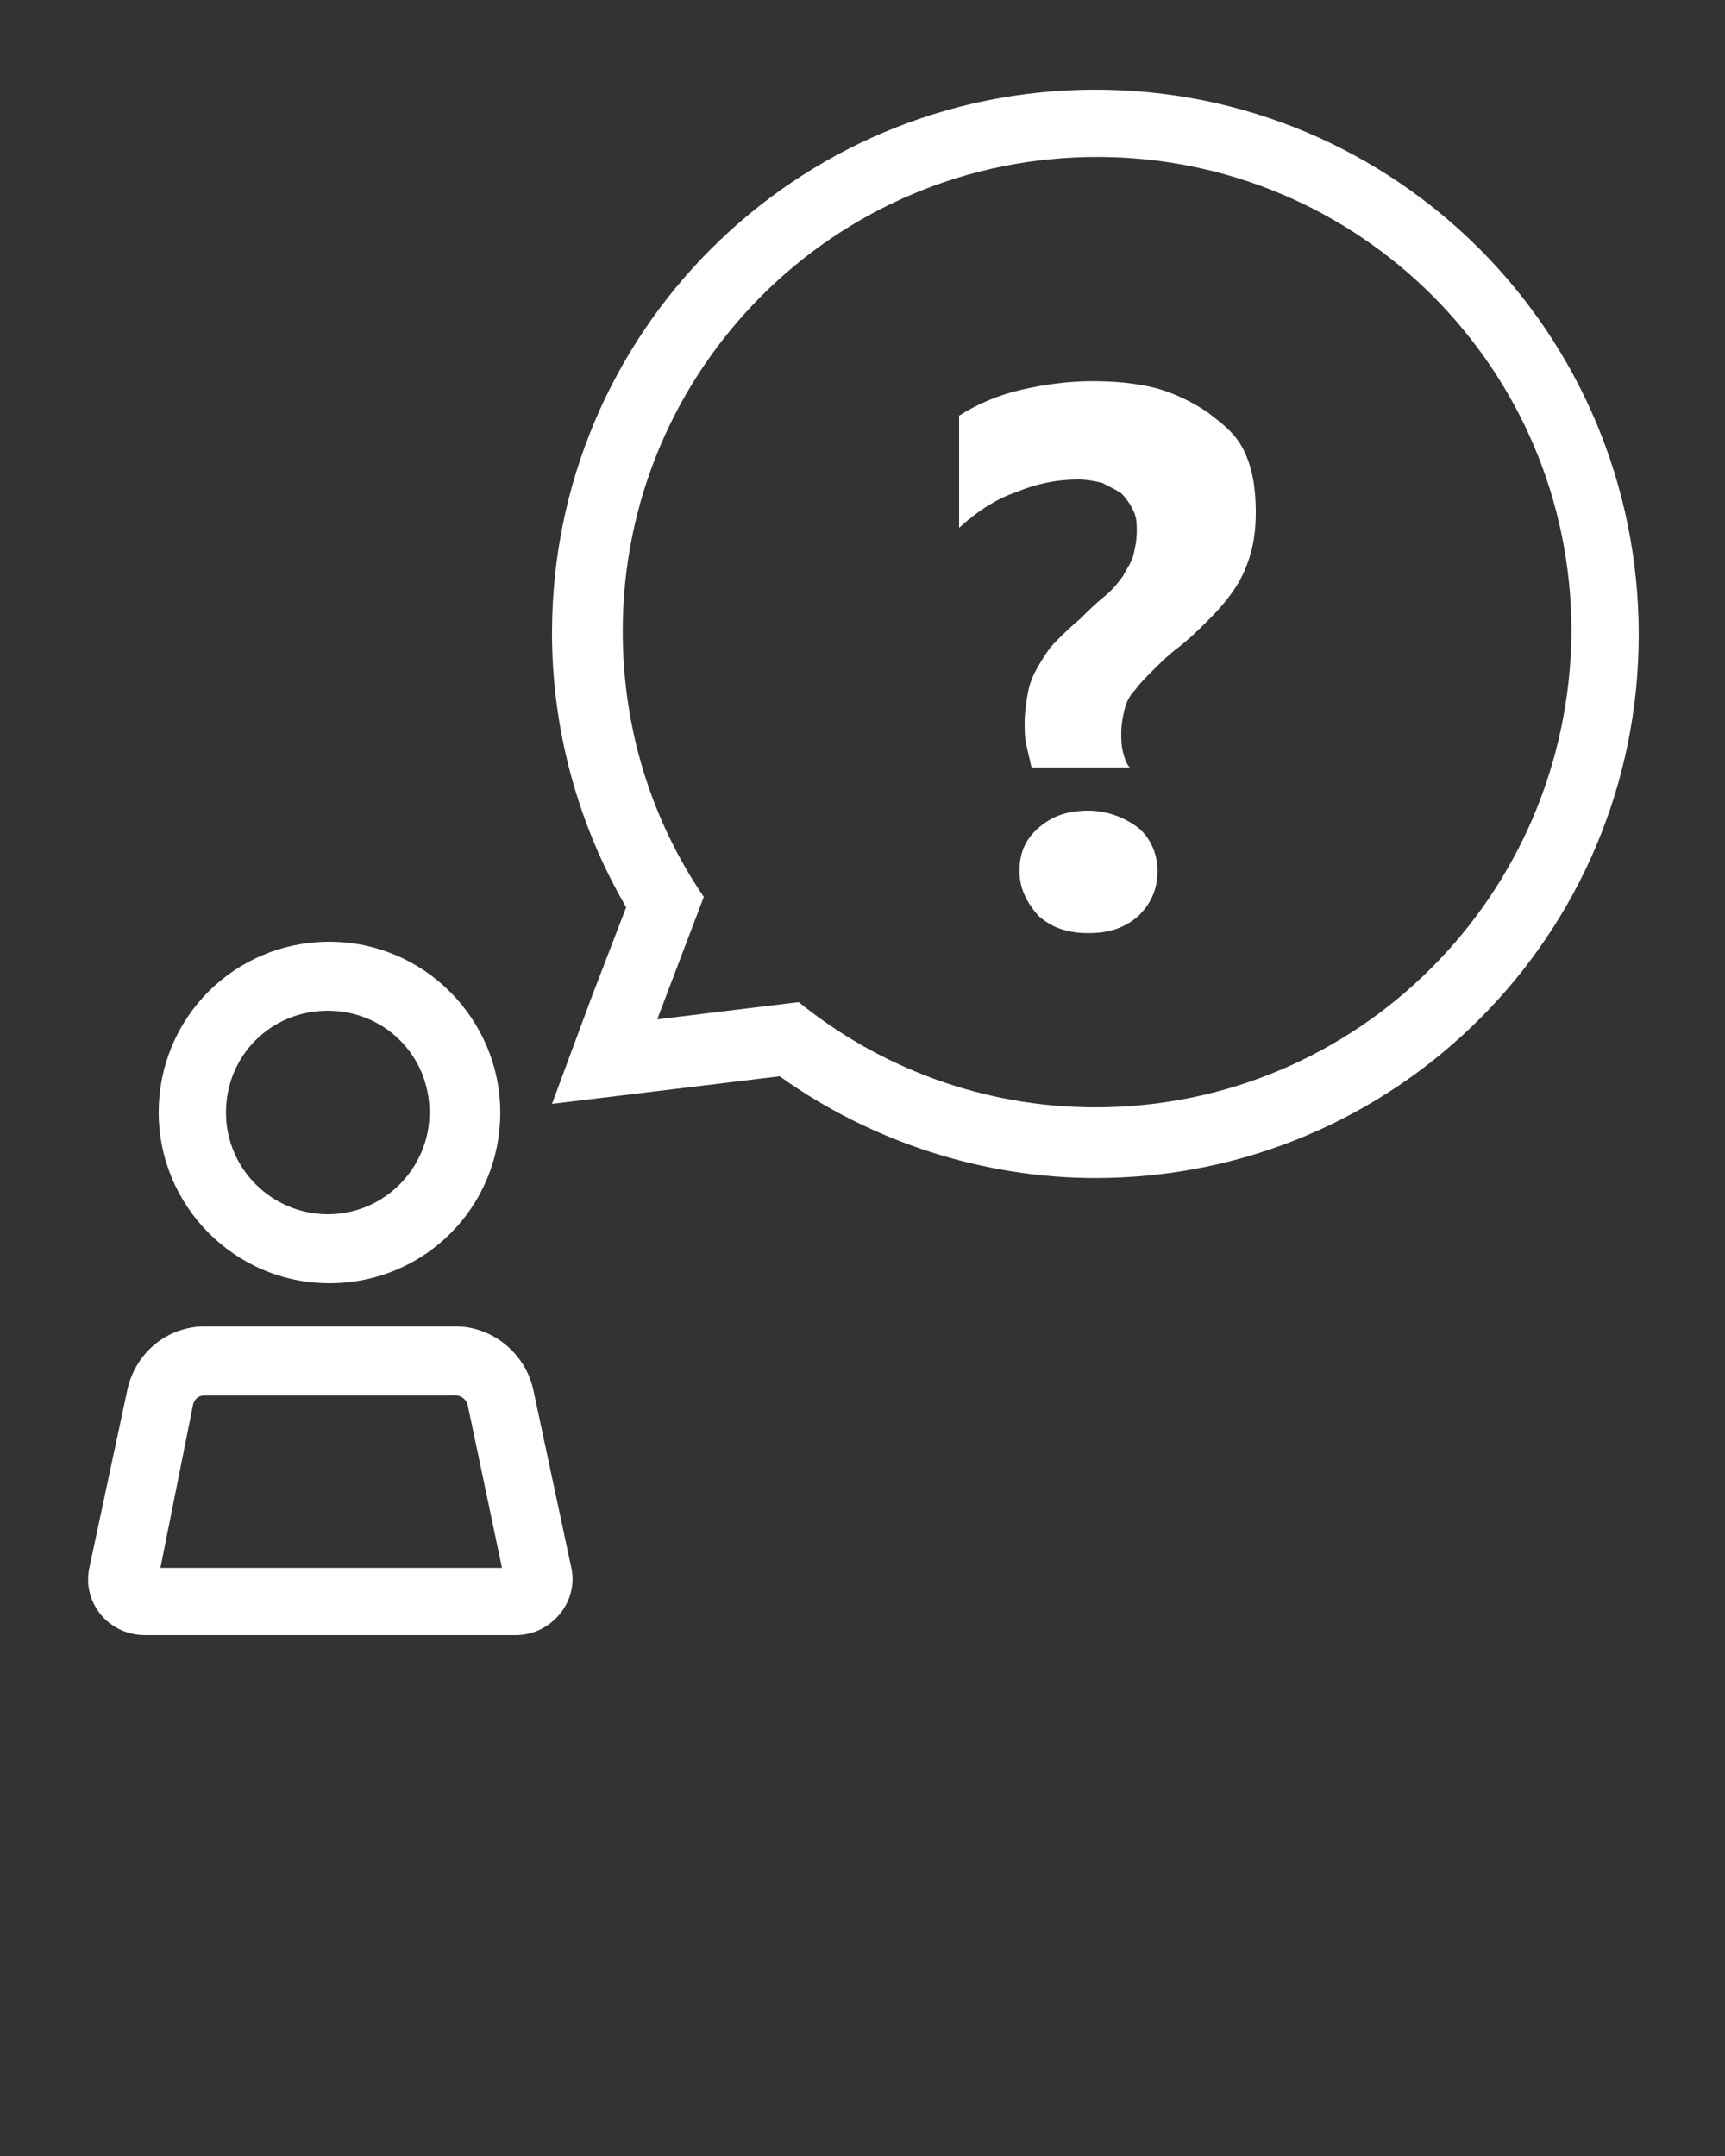 <?xml version="1.0" encoding="utf-8"?>
<!-- Generator: Adobe Illustrator 19.0.0, SVG Export Plug-In . SVG Version: 6.00 Build 0)  -->
<svg version="1.1" id="Capa_1" xmlns="http://www.w3.org/2000/svg" xmlns:xlink="http://www.w3.org/1999/xlink" x="0px" y="0px"
	 viewBox="-247 358.9 100 125" style="enable-background:new -247 358.9 100 125;" xml:space="preserve">
<rect x="-247" y="358.9" width="100" height="125" fill="#333333" stroke="none"/>
<style type="text/css">
	.st0{display:none;}
	.st1{display:inline;fill:#9ACBCC;}
	.st2{fill:#FFFFFF;}
</style>
<g class="st0">
	<rect x="-988" y="-698.1" class="st1" width="1388" height="1432"/>
</g>
<g>
	<path class="st2" d="M-237.8,423.4c0,5.4,4.4,9.9,9.9,9.9s9.9-4.4,9.9-9.9c0-5.4-4.4-9.9-9.9-9.9S-237.8,417.9-237.8,423.4z
		 M-222.1,423.4c0,3.2-2.6,5.9-5.9,5.9c-3.2,0-5.9-2.6-5.9-5.9s2.6-5.9,5.9-5.9C-224.7,417.5-222.1,420.1-222.1,423.4z"/>
	<path class="st2" d="M-217.1,453.7c2.1,0,3.7-2,3.2-4l-2.2-10.3c-0.5-2.1-2.4-3.6-4.5-3.6h-14.5c-2.2,0-4,1.5-4.5,3.6l-2.2,10.3
		c-0.5,2.1,1.1,4,3.2,4H-217.1z M-235.8,440.3c0.1-0.3,0.3-0.5,0.7-0.5h14.5c0.3,0,0.6,0.2,0.7,0.5l2,9.5h-19.8L-235.8,440.3z"/>
	<path class="st2" d="M-183.5,364.1c-17.4,0-31.5,14.1-31.5,31.5c0,5.6,1.5,11.1,4.3,15.9l-2,5.2l-2.3,6.2l6.6-0.8l6.6-0.8
		c5.3,3.8,11.8,5.9,18.3,5.9c17.4,0,31.5-14.1,31.5-31.5C-152,378.2-166.1,364.1-183.5,364.1z M-183.5,423.1
		c-6.5,0-12.5-2.3-17.2-6.1l-8.2,1l2.7-7.1c-3-4.4-4.7-9.7-4.7-15.4c0-15.2,12.3-27.5,27.5-27.5s27.5,12.3,27.5,27.5
		C-156,410.8-168.3,423.1-183.5,423.1z"/>
	<path class="st2" d="M-177,382.8c-0.9-0.6-1.9-1.1-3-1.4c-1.2-0.3-2.4-0.4-3.7-0.4c-1.4,0-2.8,0.2-4.1,0.5
		c-1.3,0.3-2.5,0.8-3.6,1.5v6.5c1.1-1,2.2-1.7,3.4-2.1c1.2-0.5,2.4-0.7,3.5-0.7c0.5,0,1,0.1,1.4,0.2c0.4,0.2,0.8,0.4,1.1,0.6
		c0.3,0.3,0.5,0.6,0.7,1c0.2,0.4,0.2,0.8,0.2,1.2c0,0.5-0.1,1-0.2,1.4c-0.1,0.4-0.4,0.8-0.6,1.2c-0.3,0.4-0.6,0.8-1.1,1.2
		s-0.9,0.8-1.4,1.3c-0.5,0.4-1,0.9-1.4,1.3c-0.4,0.4-0.7,0.9-1,1.4s-0.5,1-0.6,1.5c-0.1,0.5-0.2,1.2-0.2,1.8c0,0.4,0,0.9,0.1,1.3
		s0.2,0.9,0.3,1.3h5.7c-0.2-0.2-0.3-0.5-0.4-0.9c-0.1-0.4-0.1-0.7-0.1-1.1c0-0.5,0.1-1,0.2-1.4c0.1-0.4,0.3-0.8,0.6-1.1
		c0.3-0.4,0.6-0.7,1-1.1s0.8-0.8,1.3-1.2c0.8-0.6,1.4-1.2,2-1.8c0.6-0.6,1.1-1.2,1.5-1.8c0.4-0.6,0.7-1.3,0.9-2
		c0.2-0.7,0.3-1.5,0.3-2.4c0-1.4-0.2-2.6-0.7-3.6S-176.1,383.5-177,382.8z"/>
	<path class="st2" d="M-183.9,405.9c-1.2,0-2.1,0.3-2.9,1c-0.8,0.7-1.1,1.5-1.1,2.5c0,1,0.4,1.8,1.1,2.6c0.8,0.7,1.7,1,2.9,1
		s2.1-0.3,2.9-1c0.7-0.7,1.1-1.5,1.1-2.6c0-1-0.4-1.9-1.1-2.5C-181.8,406.3-182.8,405.9-183.9,405.9z"/>
</g>
</svg>
